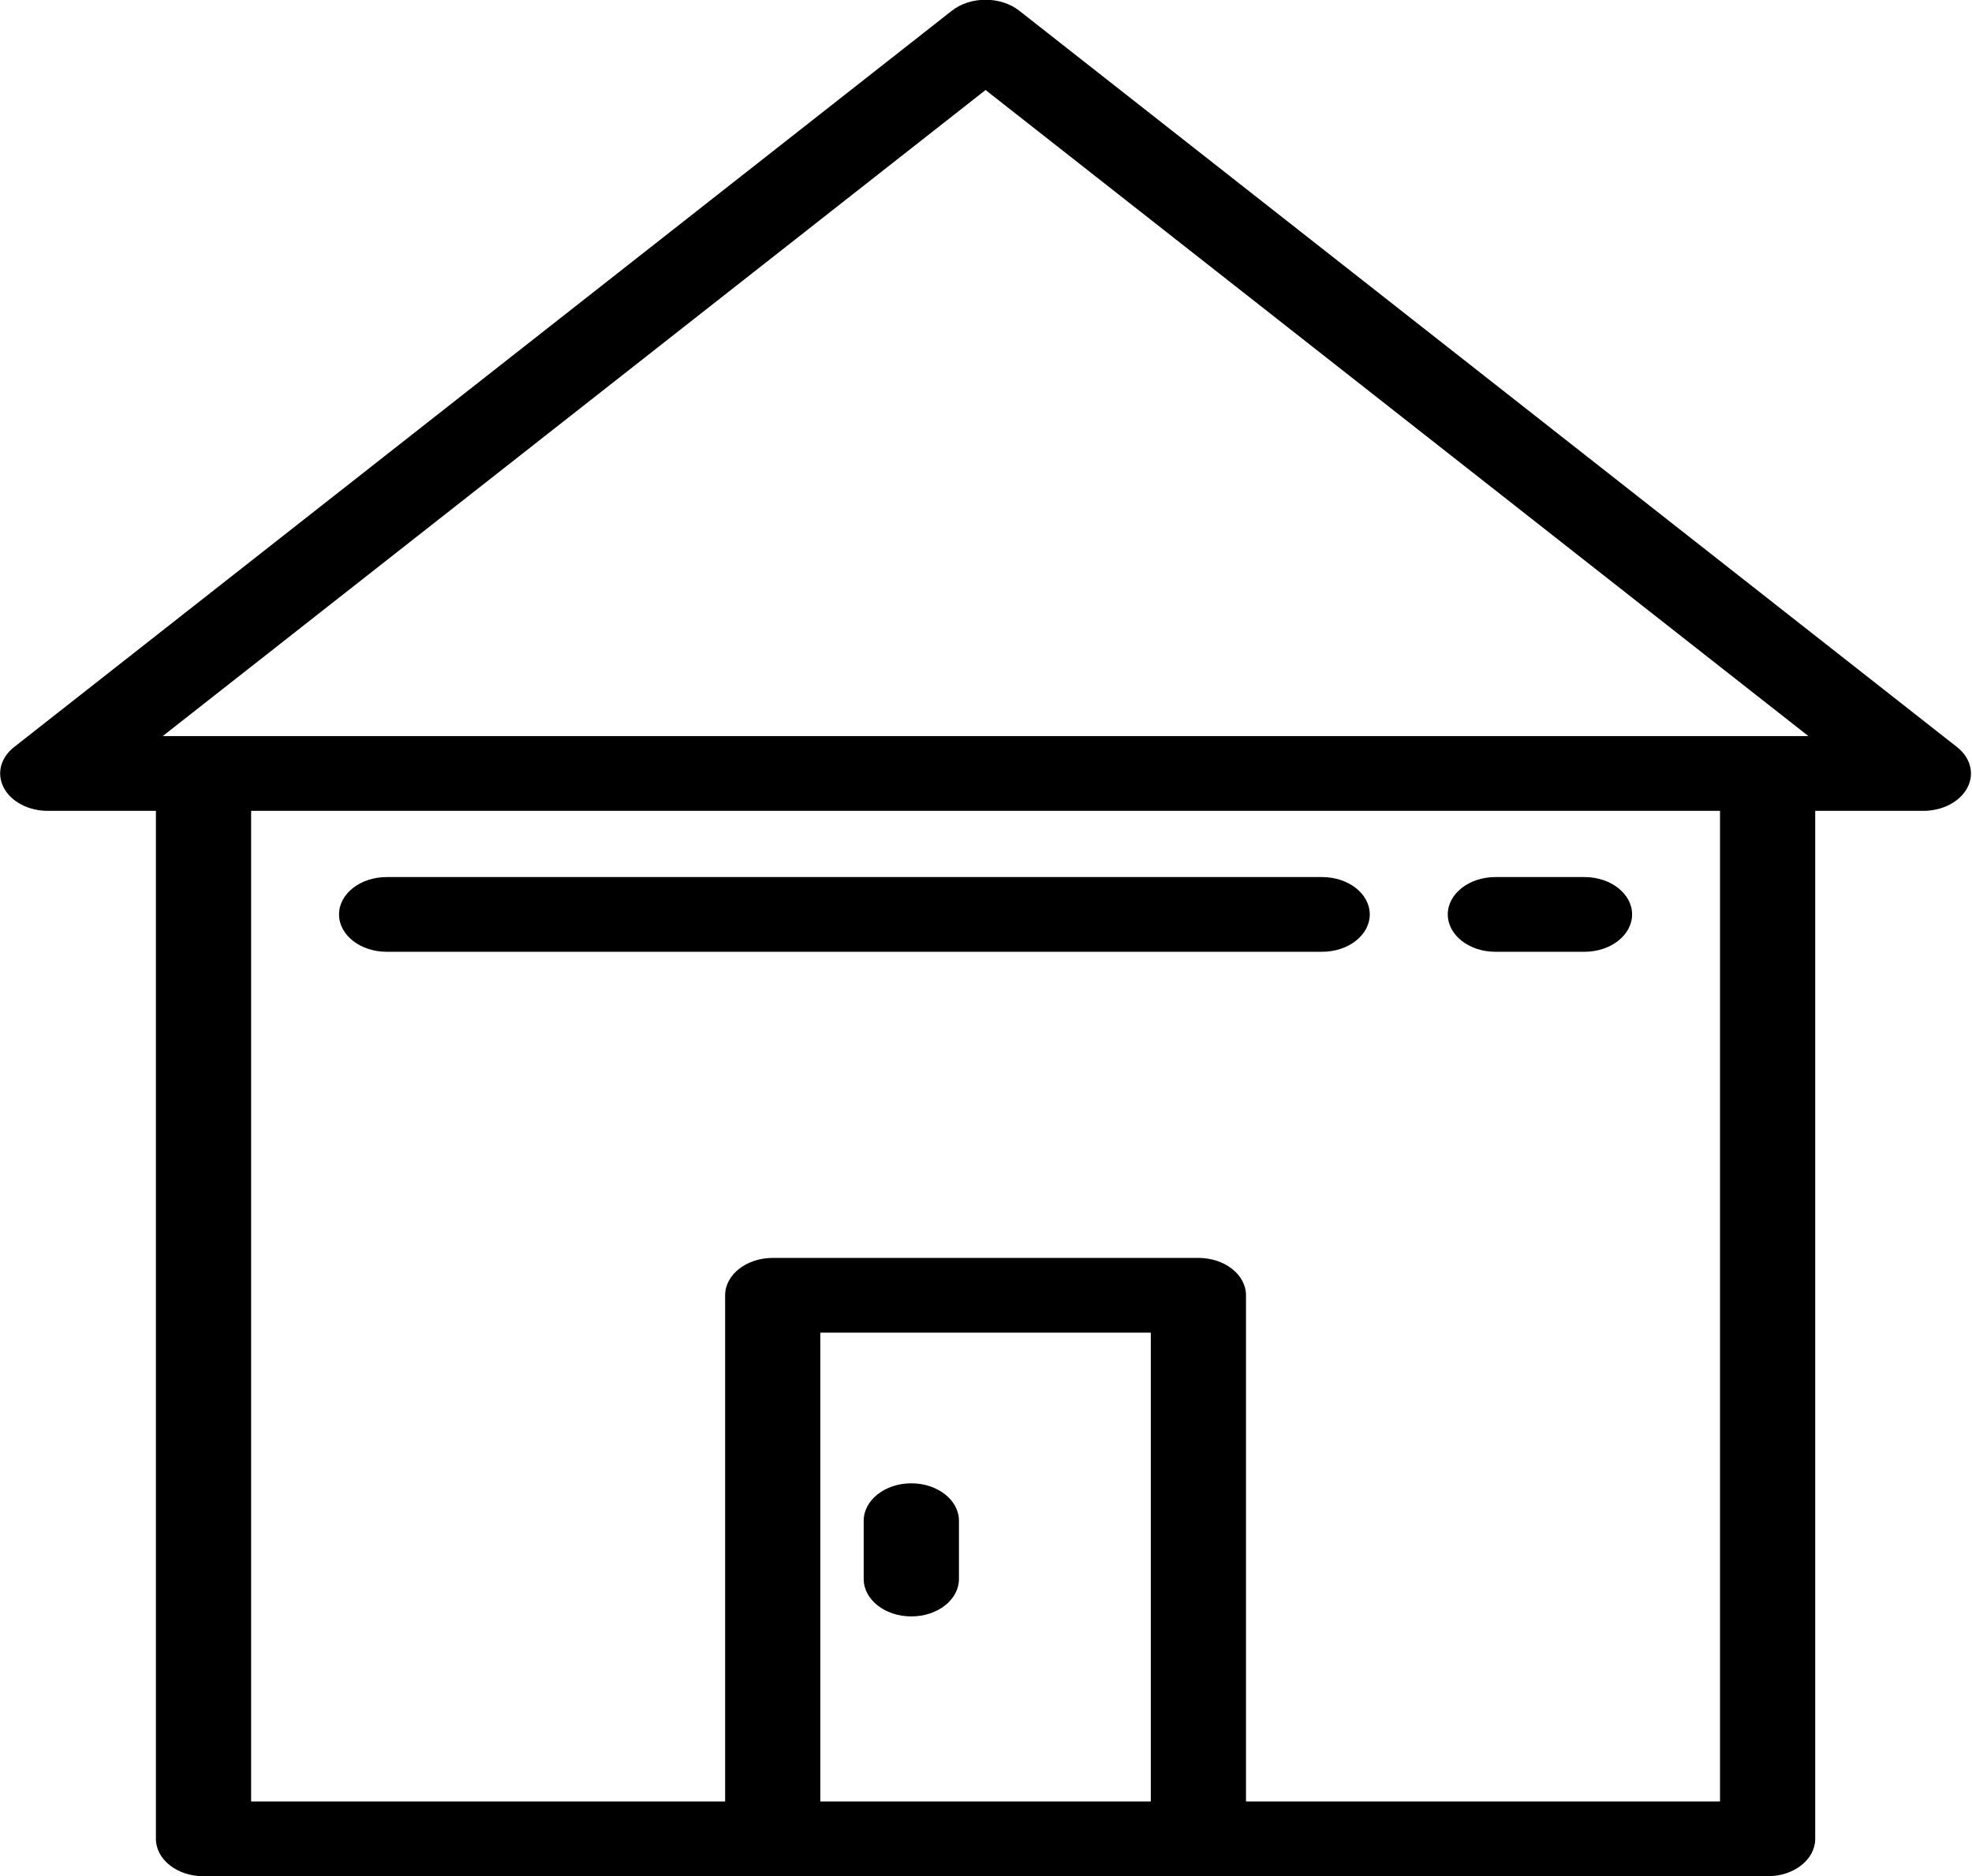 <svg xmlns="http://www.w3.org/2000/svg" xmlns:xlink="http://www.w3.org/1999/xlink" preserveAspectRatio="xMidYMid" width="40.6" height="38.625" viewBox="0 0 40.6 38.625" class="svg-logo">
  <path d="M40.504,16.217 C40.352,16.504 39.995,16.692 39.599,16.692 L37.372,16.692 L37.372,37.854 C37.372,38.280 36.933,38.624 36.392,38.624 L24.673,38.624 L15.909,38.624 L4.190,38.624 C3.649,38.624 3.210,38.280 3.210,37.854 L3.210,16.692 L0.983,16.692 C0.587,16.692 0.230,16.504 0.078,16.217 C-0.074,15.930 0.010,15.599 0.290,15.379 L19.598,0.220 C19.981,-0.080 20.601,-0.080 20.984,0.220 L40.292,15.379 C40.572,15.599 40.656,15.930 40.504,16.217 ZM16.889,37.085 L23.693,37.085 L23.693,27.434 L16.889,27.434 L16.889,37.085 ZM5.170,37.085 L14.929,37.085 L14.929,26.665 C14.929,26.240 15.368,25.895 15.909,25.895 L24.673,25.895 C25.214,25.895 25.653,26.240 25.653,26.665 L25.653,37.085 L35.412,37.085 L35.412,16.692 L5.170,16.692 L5.170,37.085 ZM20.291,1.853 L3.350,15.153 L4.190,15.153 L36.392,15.153 L37.232,15.153 L20.291,1.853 ZM32.622,19.593 L30.787,19.593 C30.246,19.593 29.807,19.249 29.807,18.824 C29.807,18.399 30.246,18.055 30.787,18.055 L32.622,18.055 C33.163,18.055 33.602,18.399 33.602,18.824 C33.602,19.249 33.163,19.593 32.622,19.593 ZM27.220,19.593 L7.960,19.593 C7.419,19.593 6.980,19.249 6.980,18.824 C6.980,18.399 7.419,18.055 7.960,18.055 L27.220,18.055 C27.762,18.055 28.201,18.399 28.201,18.824 C28.201,19.249 27.762,19.593 27.220,19.593 ZM18.762,33.275 C18.221,33.275 17.782,32.931 17.782,32.505 L17.782,31.305 C17.782,30.881 18.221,30.535 18.762,30.535 C19.304,30.535 19.743,30.881 19.743,31.305 L19.743,32.505 C19.743,32.931 19.304,33.275 18.762,33.275 Z" class="cls-1"/>
</svg>
